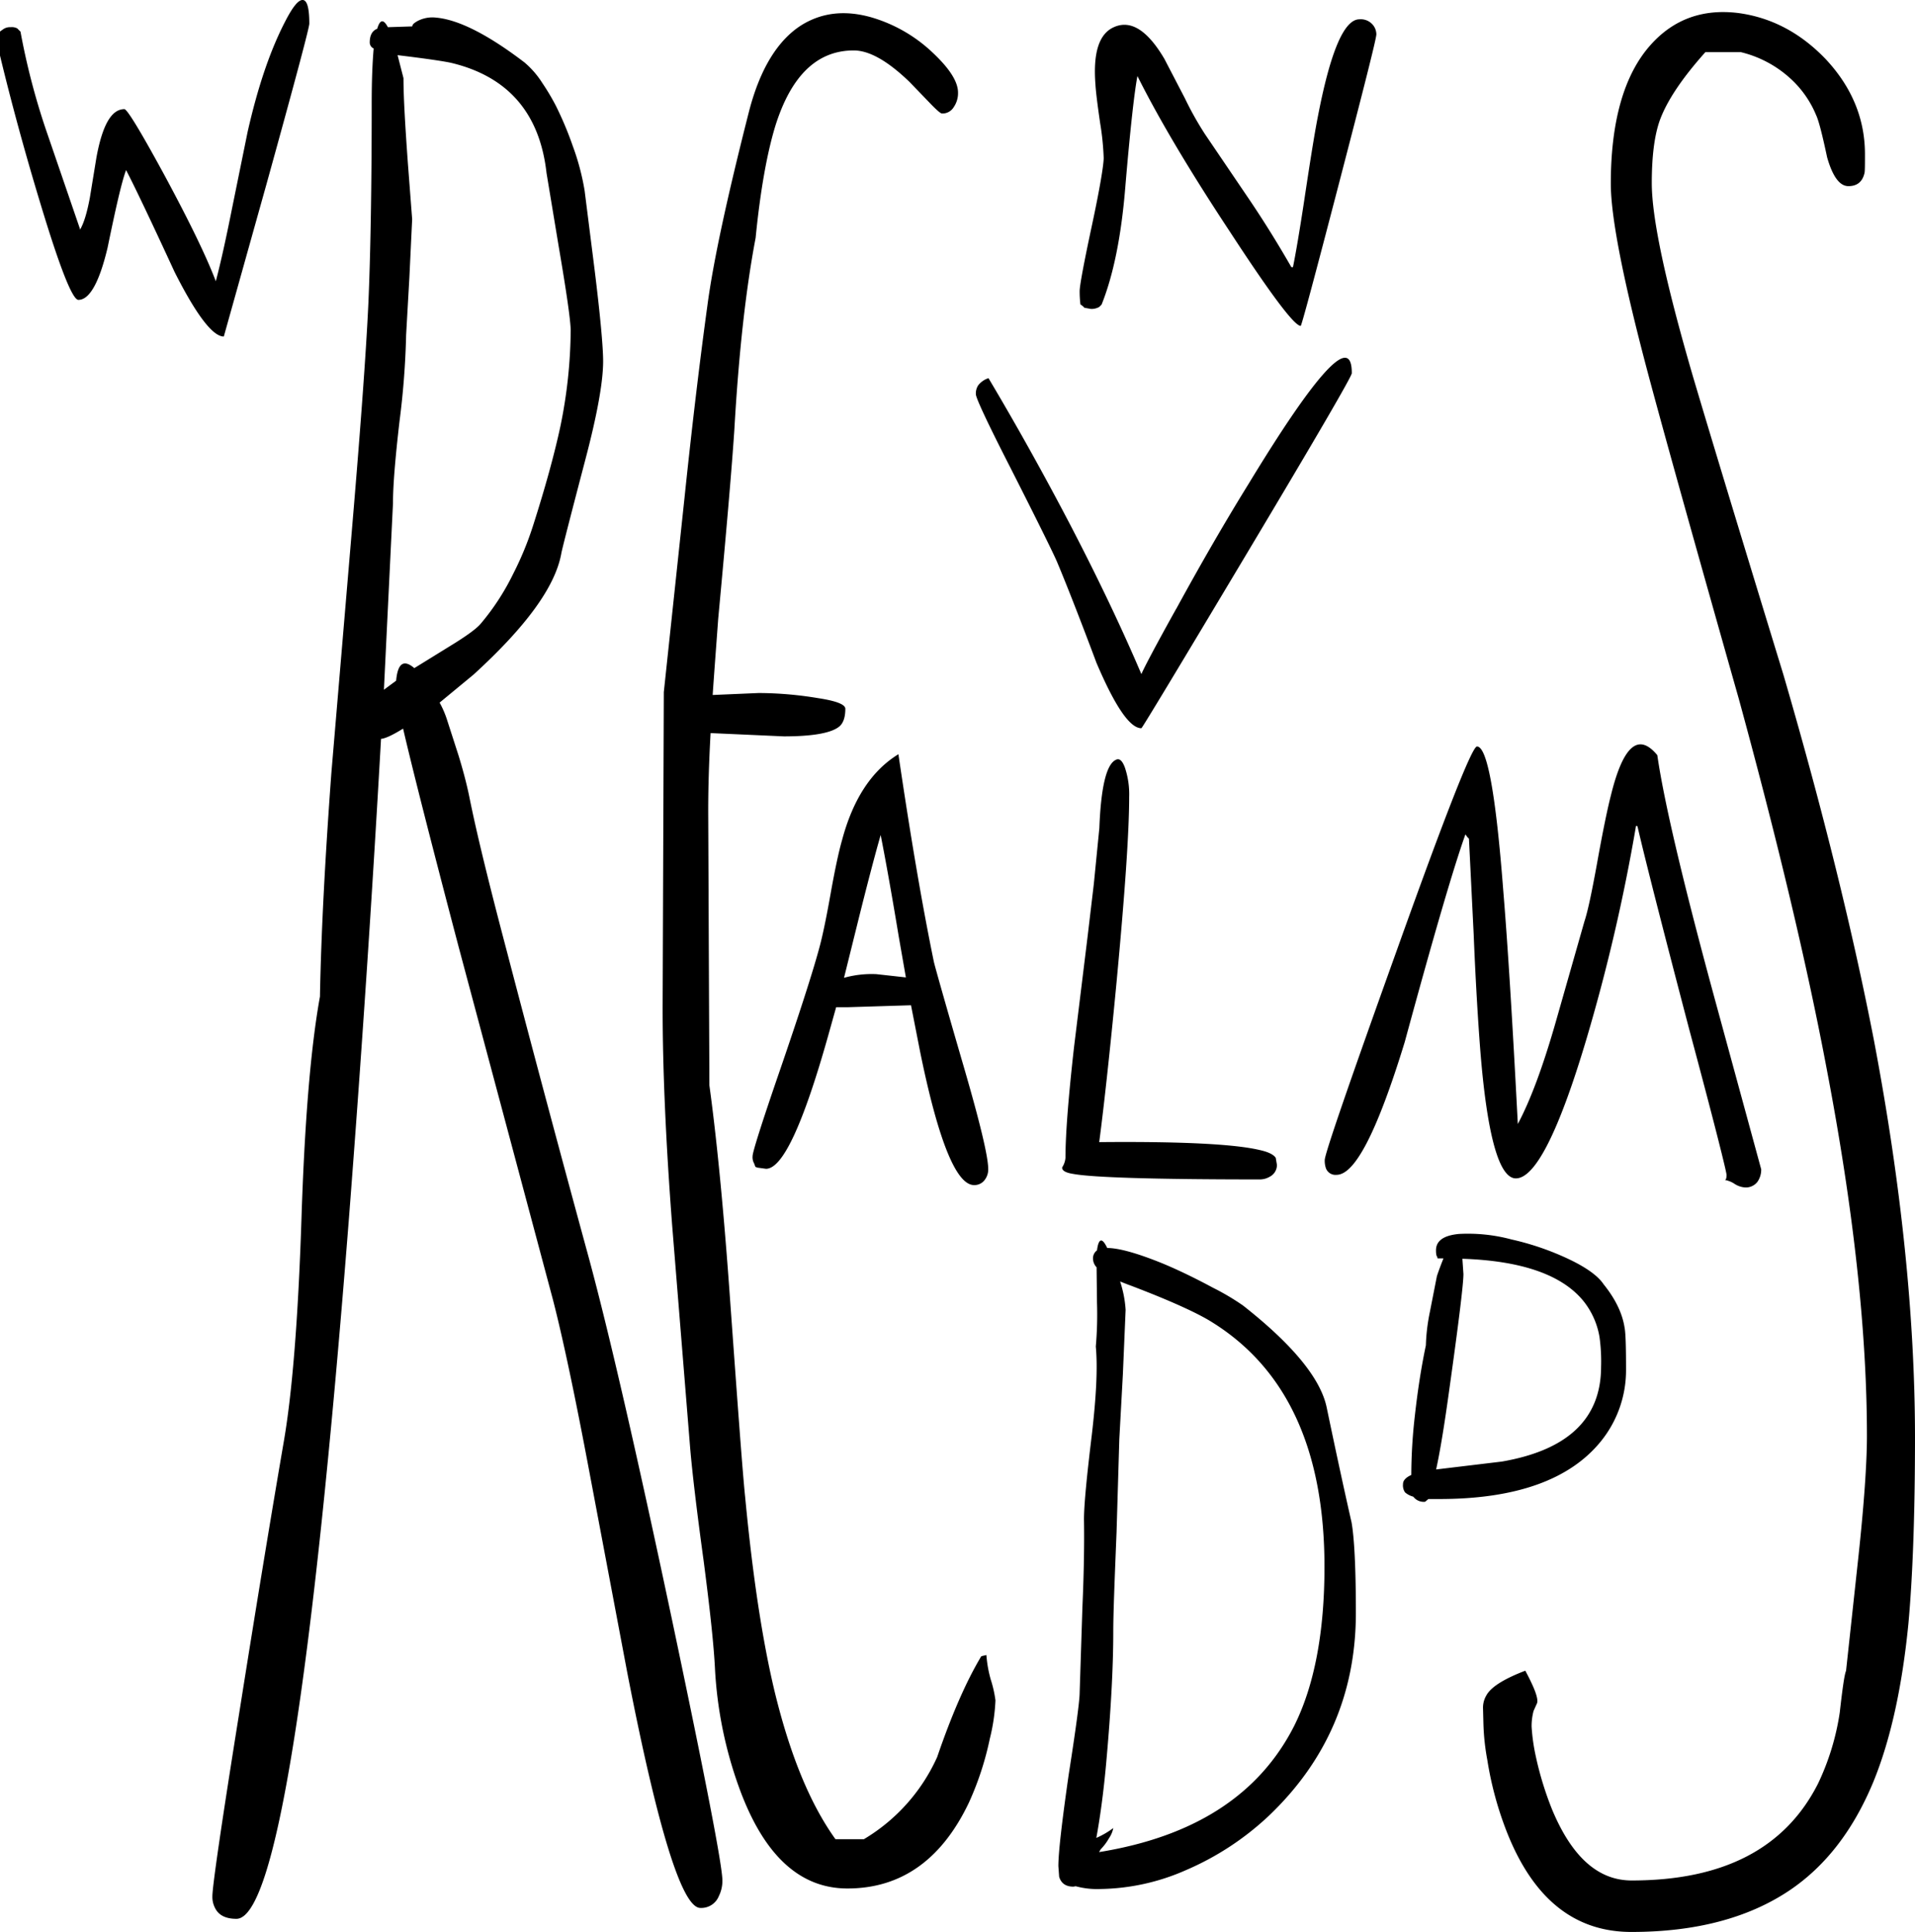 <svg id="Layer_1" data-name="Layer 1" xmlns="http://www.w3.org/2000/svg" viewBox="0 0 583.2 588.36"><defs><style>.cls-1{fill-rule:evenodd;}</style></defs><path class="cls-1" d="M274.44,299.16l9,1-2.16-12.36c-2.52-15.24-4.44-25.56-5.52-31-1.32,4.56-3.84,13.92-7.32,28l-3.84,15.48A31.33,31.33,0,0,1,274.44,299.16Zm6.72-67c3.72,25.32,7.32,46.32,10.8,63.24.36,1.56,3.36,12.24,9.12,32,4.92,16.92,7.44,27.36,7.44,31.2a5.27,5.27,0,0,1-1.08,3.24,3.87,3.87,0,0,1-3.24,1.56c-5.4,0-10.92-13.56-16.44-40.68L285,308.64l-19.32.6H262.2l-2.52,9c-7.56,26.76-13.8,40.2-18.84,40.2l-2.64-.36-.6-.24-.36-1a3.79,3.79,0,0,1-.48-2.28c0-1.2,2.64-9.6,8-25.2,6.24-18.12,10.32-30.84,12.24-37.92,1-3.6,2.16-9.12,3.48-16.56S263,261.84,264,258.36C267.36,245.76,273.12,237.12,281.16,232.2ZM99.6,2.52q2.16-.18,2.16,7.2c0,1.2-4.32,17.4-13,48.72L75.72,105c-3.36,0-8.4-6.6-15-19.68q-10.8-23.4-14.76-31c-1.32,3.48-3.12,11.4-5.64,23.64C37.8,88.56,34.8,93.84,31.44,93.84q-2.7,0-11.52-29.16c-4.92-16.2-9-31.32-12.36-45.24V12.12l.84-.6a3.58,3.58,0,0,1,2.4-.72,3.52,3.52,0,0,1,2,.36l1,1a213.78,213.78,0,0,0,7.68,29.64L31.92,72.24v.24c1.2-2,2.16-5.28,3-9.72l2-12.24c1.8-9.84,4.56-14.76,8.52-14.76.84,0,5,6.84,12.36,20.4q11.34,21.06,15.48,32c1.44-5.4,3.12-13,5-22.44l4.68-23C86,29.28,89.76,18,94.44,9,96.6,4.8,98.28,2.64,99.6,2.52Zm78.12,75.12L174,55.2Q170.94,28,145.2,21.72c-2-.48-7.56-1.32-16.56-2.4l1.8,7c0,5.52.48,14,1.32,25.68l1.32,17.28-.84,17.64-1,17.64a247.67,247.67,0,0,1-2,26.16c-1.32,11.4-2,19.68-2,25.08l-2.76,56.76,3.72-2.76c.48-5.28,2.28-6.6,5.52-3.84l.24-.12,12.24-7.56c4.2-2.64,6.72-4.56,7.8-5.88a73.25,73.25,0,0,0,9.84-15.12,97.33,97.33,0,0,0,6.12-14.88c3.72-11.64,6.48-21.72,8.28-30.12a149.05,149.05,0,0,0,3.12-29.16C181.32,100.08,180.12,91.68,177.72,77.64ZM182,47a74.11,74.11,0,0,1,3.6,13.56l3,23.76c1.8,14.52,2.64,24,2.64,28.2,0,6.24-1.8,16.32-5.52,30.36q-6.84,26.1-7.2,28.08c-1.8,10.2-10.8,22.44-26.76,37l-10.32,8.52a29.34,29.34,0,0,1,2.16,4.92l3.6,11.16c1.44,4.68,2.52,8.88,3.24,12.36,2.28,11.4,6.12,27,11.4,47Q173.76,337.5,187,386q9.18,34,25.2,109.68,15.3,72.54,15.36,79.44a10.46,10.46,0,0,1-1.08,4.8,5.75,5.75,0,0,1-5.64,3.6q-8.28,0-22.2-71.4l-11.52-61c-4.44-23.64-8.16-41.16-11.16-52.8L147.24,290.88Q134.64,243,130.32,224.4c-3.24,2-5.4,3-6.72,3.12q-4.14,73.26-9.72,145.32-16.74,214-34.32,214-4.86,0-6.48-3.24a7.25,7.25,0,0,1-.84-3.6c0-3,2.76-22.08,8.4-57.24,5.16-32.52,9.6-59.4,13.2-80.4q4-22.5,5.52-68.4Q100.8,329.1,105,306c.36-19.44,1.56-42.12,3.48-68.16l5.76-68.16q4.5-52.56,5.52-75.12c.6-13.8,1-34.08,1-60.84,0-6.84.24-12.36.6-16.44a2,2,0,0,1-1.2-1.8c0-2.16.72-3.6,2.28-4.2.84-2.88,1.92-3,3.24-.48l7.44-.24c0-.6.6-1.08,1.68-1.68a9.73,9.73,0,0,1,5.52-1q10.26.9,27,13.68a27.37,27.37,0,0,1,5.4,6.24,68.43,68.43,0,0,1,4.08,6.84A103.42,103.42,0,0,1,182,47ZM298,35.16a4,4,0,0,1-3.6,1.92c-.36,0-1.56-1-3.48-3l-6.36-6.6c-6.6-6.36-12.24-9.6-17-9.6-11.16,0-19.08,7.68-23.88,23-2.52,8.28-4.56,19.56-6,34.08-3,15.72-5.16,35.28-6.48,58.44-.84,12.6-2.52,31.8-4.92,57.6-.6,8.28-1.2,16-1.68,23.16l14-.6a112.09,112.09,0,0,1,18.12,1.56q8.28,1.26,8.28,3.24c0,2.76-.72,4.68-2.16,5.64-2.52,1.8-8,2.76-16.56,2.76l-22.32-1c-.48,8.76-.72,16.56-.72,23.64l.36,83.64c2,14.52,4.08,34.8,6,61.08,2.52,35,4.08,56.52,4.92,64.56,2.28,24,5.28,43.68,9,59.16,4.68,19.2,10.8,34.08,18.48,44.76h8.64a55.79,55.79,0,0,0,22.32-25c4.32-12.6,8.76-22.92,13.44-30.72l1.56-.36a37.23,37.23,0,0,0,1.32,7.44,36.08,36.08,0,0,1,1.44,6.36A58.53,58.53,0,0,1,309,532a92.34,92.34,0,0,1-6.36,19.44c-8.28,17.4-20.64,26.16-37,26.16-14.64,0-25.68-10.32-33.12-31.08a125.56,125.56,0,0,1-7.2-35.52c-.36-7.44-1.56-18.48-3.48-33.24-2.16-15.72-3.48-27.12-4.08-34.08l-5.52-68.28c-1.92-25.32-2.88-47.28-2.88-66l.36-96.12L216,154.32c2.52-24.12,4.92-43.68,7-58.8,1.8-13.56,6.12-33.36,12.72-59.28,3.36-12.84,8.76-21.6,16.08-26.16,6.12-3.72,13.08-4.56,21.12-2.28a45.69,45.69,0,0,1,18.48,10.56c5.28,4.92,7.92,9,7.92,12.36A7.49,7.49,0,0,1,298,35.16ZM453.24,390.48q0,4.5-4.32,35.28c-1.44,10.44-2.76,18.6-4,24.24l20-2.4c20.16-3.48,30.24-13.08,30.24-28.92a53.49,53.49,0,0,0-.48-9,23.75,23.75,0,0,0-4.92-11c-6.48-7.92-18.72-12.24-36.84-12.84Zm-8-5.28c-.24-.24-.36-.84-.36-1.92,0-2.88,2.28-4.56,7-5a51,51,0,0,1,16,1.68A83.6,83.6,0,0,1,485,385.8c5.64,2.64,9.24,5.28,10.92,7.8,3.48,4.32,5.64,8.64,6.36,13,.36,1.68.48,6,.48,13a34.39,34.39,0,0,1-7.8,22C485.52,453.12,469.2,459,445.92,459h-3.36l-1,.84a4,4,0,0,1-3.6-1.56,6.24,6.24,0,0,1-2.52-1.32,3.79,3.79,0,0,1-.6-2.52c0-1.08.84-2,2.52-2.76a160.4,160.4,0,0,1,1.08-18c.84-7.56,1.92-14.64,3.36-21.48a57.83,57.83,0,0,1,1.2-10.08l2.16-11c.72-2.16,1.44-4,2-5.4h-1.8ZM377,394.68a74.09,74.09,0,0,1,9.12,5.4C401.28,412,409.8,422.4,411.6,431.16q4.32,20.7,7.56,34.92c.84,4.68,1.32,13.92,1.32,27.6q0,36.54-26.52,61.8A86.52,86.52,0,0,1,368.76,572a66.63,66.63,0,0,1-26.16,5.76,24.86,24.86,0,0,1-7.44-.84l-.72.12c-2.28,0-3.72-1-4.32-3l-.24-3.24c0-4.2,1.08-13.44,3.12-27.72,2.28-14.52,3.36-22.8,3.36-25.08l.84-26c.48-10.92.6-19.92.48-26.76,0-4.44.84-13.08,2.4-25.92,1.32-11.4,1.8-20.28,1.2-26.76a112.24,112.24,0,0,0,.36-13.44l-.12-10.68a3.87,3.87,0,0,1-1.08-2.4,3,3,0,0,1,1.2-2.76c.48-3.72,1.56-4,3.12-.72,3.48,0,9.12,1.56,16.8,4.68C366.48,389.28,371.64,391.8,377,394.68Zm-25.56-.84-2.76-1.08a34.19,34.19,0,0,1,1.68,8.64l-.84,19.68-1.08,19.68-.84,28.32c-.6,14.76-1,24.84-1,30.24,0,10.8-.72,24.12-2.16,40.08-.84,9.36-1.92,16.92-3,22.8a25.46,25.46,0,0,0,5.16-3,8.16,8.16,0,0,1-1.32,3.12,16.28,16.28,0,0,1-2.52,3.36l-.48.84c28.92-4.68,48.72-17.4,59.4-38.4,6.12-12.24,9.24-28.44,9.24-48.48q0-54-35.28-75.12C370.92,401.76,362.88,398.16,351.48,393.84Zm45-36.6a4,4,0,0,1-2.16,3.6,6,6,0,0,1-3,.84c-32.16,0-51.12-.6-56.88-1.68-2.4-.36-3.48-1.08-3.36-2a6.26,6.26,0,0,0,1-2.88c0-6.84.84-18.12,2.64-34l4.08-33.24,1.92-16.2,1.68-17c.48-12.48,2.16-19.44,5-20.76,1.08-.6,2,.24,2.76,2.28a25.45,25.45,0,0,1,1.32,9c0,10.68-1.32,29.52-3.84,56.4-2.16,22.68-4,39-5.28,48.72,25-.24,41.28.6,48.84,2.4,2.76.6,4.32,1.44,4.92,2.4ZM505.8,254A557.41,557.41,0,0,1,490.68,319c-8.4,28.2-15.6,42.36-21.48,42.36-5.16,0-8.88-13.44-10.92-40.2-.6-8-1.32-19.32-1.92-34.08l-1.44-29.16-.48-.48-.6-.84q-5.4,15.12-18.48,63.24c-8.28,27-15.12,40.44-20.76,40.44a3.1,3.1,0,0,1-3.24-2,7,7,0,0,1-.36-2.52q0-2.7,22-64,22.14-61.92,24.36-61.92c3.12,0,5.76,14.64,8,43.8q2,24.12,4.44,71.16c3.84-7.2,7.56-17.28,11.28-30.12l9-31.56c1.08-3.24,2.28-9.12,3.84-17.64,1.8-10.08,3.24-16.92,4.2-20.64,3.72-15.24,8.4-19.32,14.16-12.36q3.06,21.24,17.64,74.76l14,51.36a6.46,6.46,0,0,1-1.08,3.72,4.42,4.42,0,0,1-3.84,1.8,6.7,6.7,0,0,1-3.36-1.2,8.13,8.13,0,0,0-2.76-1.08c.36-.12.48-.6.48-1.56s-3.72-15.84-11.28-44q-12.6-48.06-15.84-62.16Zm-140-66.12c7.8-14.28,15.12-26.88,22-38q31.5-51.84,31.44-33.72,0,1.44-31.92,54.84t-32.16,53.28c-3.48,0-8-6.6-13.68-19.92-5.88-15.72-10-26-12.12-31-1.32-3-6-12.48-14.16-28.56-7-13.68-10.44-21.12-10.44-22.2a4.46,4.46,0,0,1,.72-2.76,6.49,6.49,0,0,1,3.12-2.16c8.64,14.52,17,29.52,25.2,45.24,8.4,16.2,15.48,31.08,21.36,44.88C355.92,206,359.4,199.32,365.76,187.92ZM421.56,8.4A4.79,4.79,0,0,1,426,10.56a4.63,4.63,0,0,1,.72,2.4c0,1.32-3.84,16.44-11.4,45.48s-11.4,43.32-11.64,43.32c-1.92,0-9.12-9.6-21.72-28.92-12.6-19.08-21.84-34.8-28-47.16-.84,4.2-2.16,15.48-3.72,34.08-1.2,14.64-3.6,26.52-7.2,35.52l-.72.72a4.88,4.88,0,0,1-2.52.6l-2-.36a4.7,4.7,0,0,0-1.2-1,32.19,32.19,0,0,1-.24-4.08c0-1.56,1.2-8.16,3.72-19.92s3.6-18.6,3.6-20.64A82.28,82.28,0,0,0,342.6,40q-1.26-8.64-1.44-11.88c-.72-9.48,1.08-15.24,5.52-17.28,5.16-2.4,10.32.84,15.48,9.6l6.24,12a99.11,99.11,0,0,0,6.12,10.92L388,63.24c5.4,8,9.6,15,12.84,20.64h.48c.72-3.48,1.92-10.32,3.48-20.64,1.68-11.16,3-19.56,4.08-25.08C412.68,18.36,416.88,8.4,421.56,8.4ZM560.64,37.56a31.16,31.16,0,0,0-7.68-11,34.23,34.23,0,0,0-15.24-8.16h-10.8c-7.08,7.92-11.76,14.88-13.92,20.88-1.56,4.44-2.4,10.68-2.4,19,0,10.68,4.2,30.24,12.48,58.68q7.56,25.56,27.6,91c12.12,41.52,21.24,78.72,27.6,111.48Q590.7,385,590.76,440c0,23.88-.72,42.84-2,56.88-1.92,19.56-5.52,35.64-10.68,48.24-6.12,14.76-14.64,25.8-25.8,33.24-12.48,8.28-28.44,12.48-47.88,12.48-17.4,0-30-10.2-38-30.6a104.45,104.45,0,0,1-5.88-21.72,70.71,70.71,0,0,1-1.2-11.16l-.12-4.68a7.27,7.27,0,0,1,1-3.84q2-3.78,11.88-7.56c2.76,5.16,4,8.4,3.6,9.84l-1.08,2.4a18,18,0,0,0-.6,4.8,58.52,58.52,0,0,0,1.32,9.24,99.49,99.49,0,0,0,4.92,16c6,14.4,14,21.6,24.24,21.6,28,0,46.8-9.84,56.76-29.52a76.2,76.2,0,0,0,6.6-21.6c.84-7.44,1.44-11.64,1.92-12.72L573.48,477c1.8-16.68,2.64-29.16,2.64-37.2q0-47.7-12.24-111.72-9-47.7-26.76-112.68-19.44-68.58-26.76-95.76-12.24-45.36-12.24-61.2c0-19.08,4.08-33.24,12.12-42.24q10.44-11.7,26.64-9.72,15.12,2,26.64,14c8,8.52,12,18.24,12,29,0,3,0,4.92-.12,5.64-.6,2.76-2.28,4.08-4.92,4.08s-4.8-2.88-6.48-8.76C562.56,43.68,561.48,39.36,560.64,37.56Z" transform="translate(-7.56 -2.52)"/></svg>